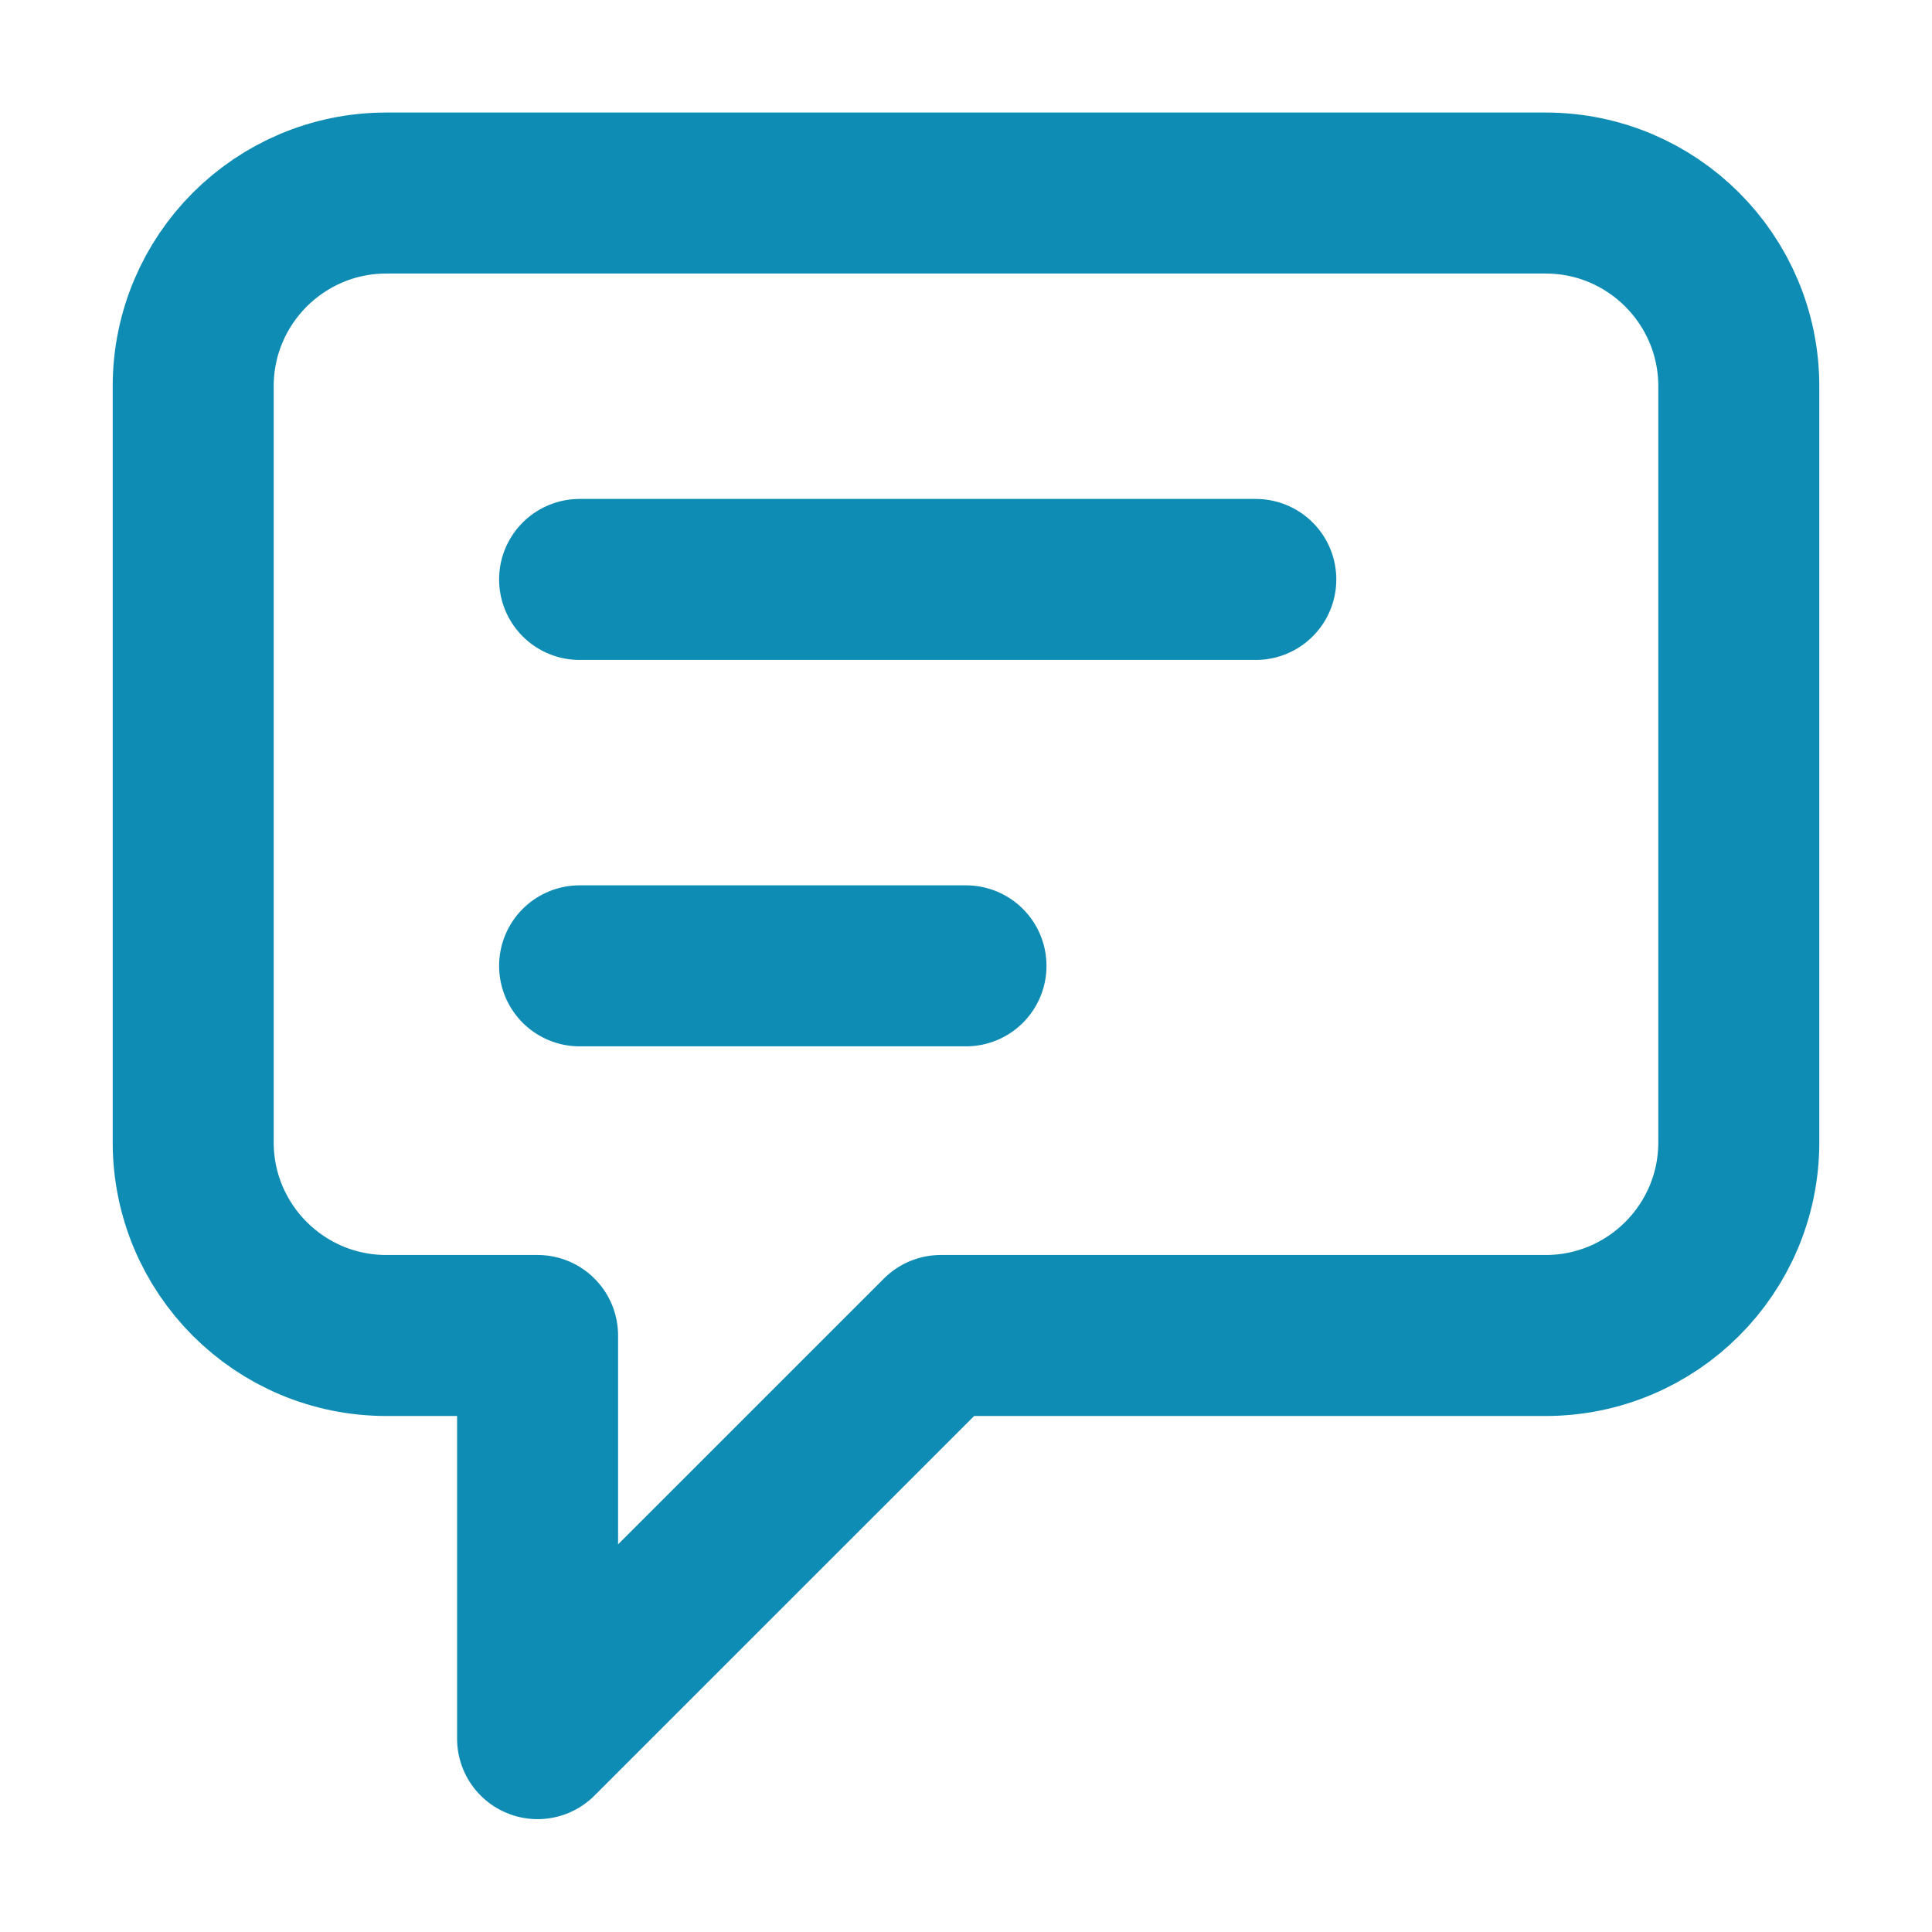 <svg width="24" height="24" viewBox="0 0 24 24" fill="none" xmlns="http://www.w3.org/2000/svg">
<path d="M7.2 7.198H15.6M7.2 11.998H12M11.687 16.59L6.678 21.598V16.59H4.8C3.474 16.59 2.4 15.515 2.4 14.19V4.798C2.4 3.473 3.474 2.398 4.8 2.398H19.2C20.525 2.398 21.6 3.473 21.6 4.798V14.19C21.6 15.515 20.525 16.59 19.2 16.59H11.687Z" stroke="#0F8CB4" stroke-width="2" stroke-linecap="round" stroke-linejoin="round"/>
</svg>
